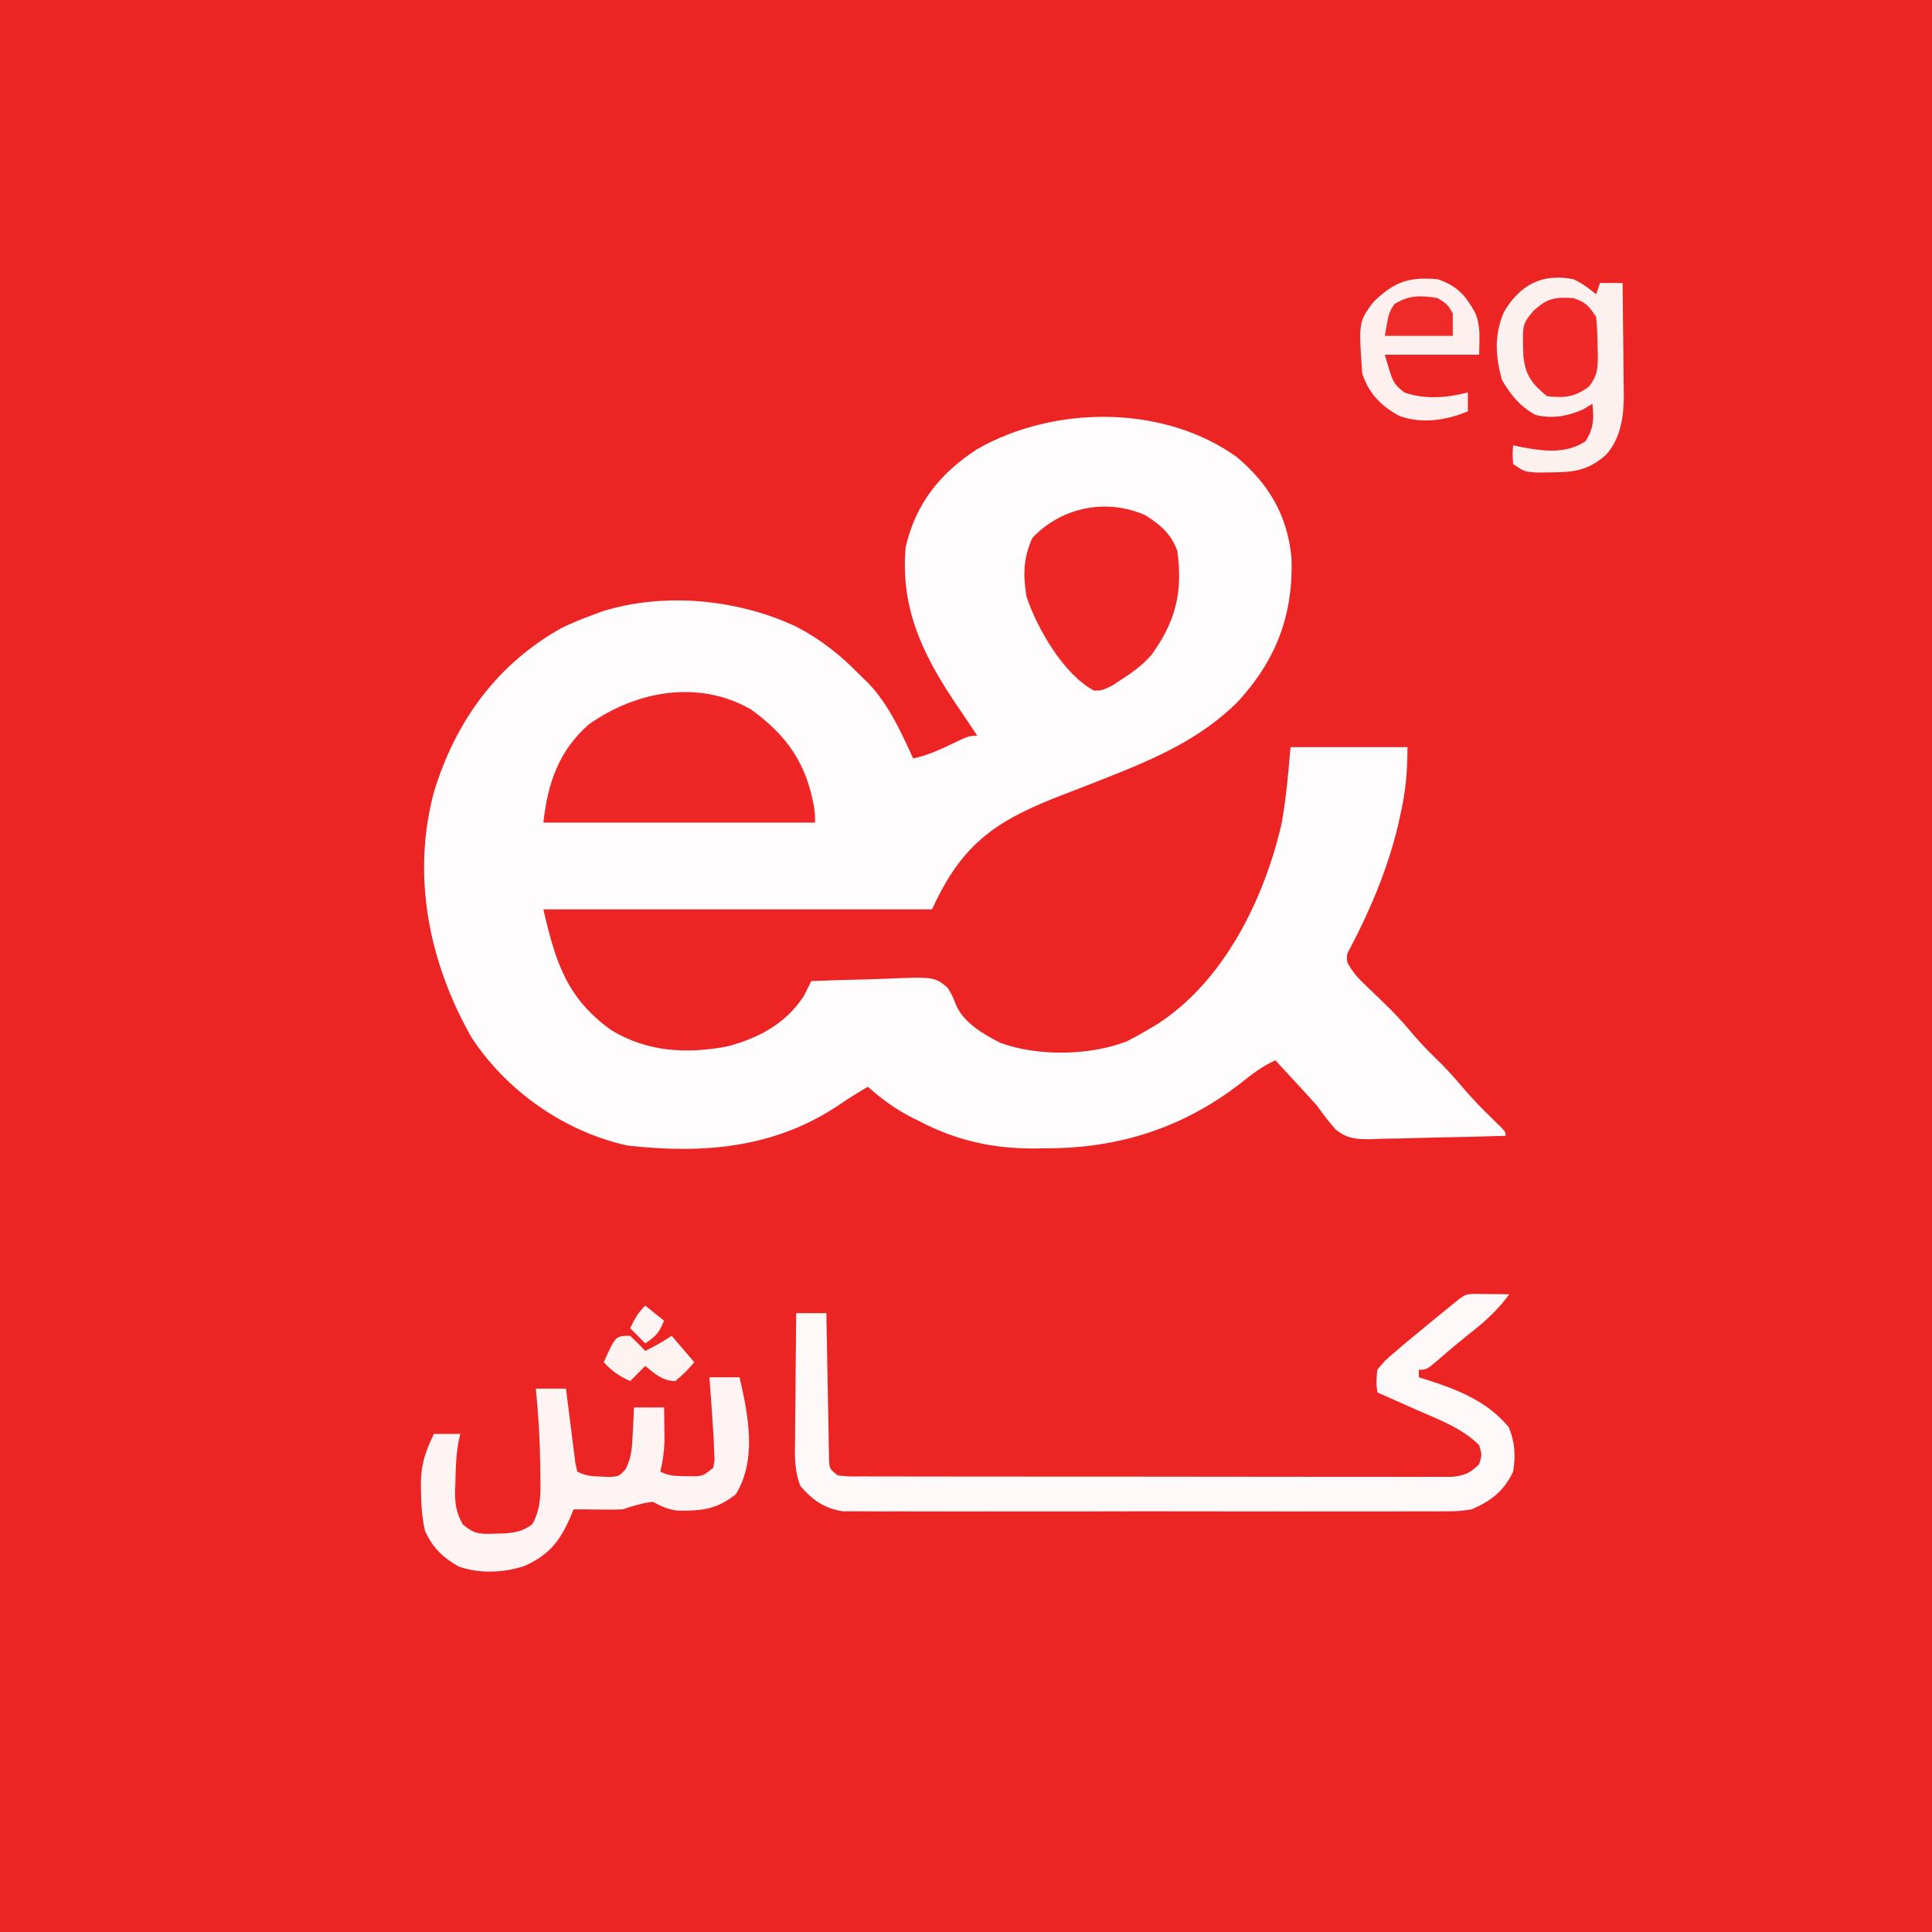 <?xml version="1.0" encoding="UTF-8"?>
<svg version="1.1" xmlns="http://www.w3.org/2000/svg" width="512" height="512">
<rect width="100%" height="100%" fill="#333333" stroke="none"/>
<path d="M0 0 C168.96 0 337.92 0 512 0 C512 168.96 512 337.92 512 512 C343.04 512 174.08 512 0 512 C0 343.04 0 174.08 0 0 Z " fill="#ED2424" transform="translate(0,0)"/>
<path d="M0 0 C8.613 7.256 13.483 15.614 14.504 26.902 C14.959 41.911 10.397 53.838 0.23 64.879 C-9.513 74.606 -21.449 79.806 -34.047 84.801 C-35.023 85.188 -35.023 85.188 -36.019 85.583 C-39.291 86.877 -42.569 88.153 -45.859 89.404 C-63.562 96.211 -72.717 102.163 -80.77 119.879 C-114.76 119.879 -148.75 119.879 -183.77 119.879 C-180.499 134.053 -177.51 143.456 -165.77 151.879 C-156.272 157.641 -145.91 158.256 -135.02 156.191 C-126.61 153.936 -119.642 150.238 -114.77 142.879 C-114.094 141.55 -113.426 140.217 -112.77 138.879 C-108.019 138.681 -103.271 138.536 -98.518 138.439 C-96.902 138.399 -95.287 138.345 -93.673 138.275 C-80.2 137.711 -80.2 137.711 -76.684 140.581 C-75.387 142.707 -75.387 142.707 -74.566 144.829 C-72.624 149.827 -67.245 152.908 -62.645 155.254 C-52.682 158.875 -38.908 158.665 -29.082 154.816 C-27.278 153.899 -25.504 152.921 -23.77 151.879 C-22.903 151.371 -22.037 150.863 -21.145 150.34 C-3.459 138.963 7.162 117.374 11.828 97.309 C13.08 90.431 13.643 83.925 14.23 76.879 C24.46 76.879 34.69 76.879 45.23 76.879 C45.23 83.565 44.734 88.693 43.293 95.066 C43.08 96.012 42.867 96.958 42.647 97.933 C39.939 109.127 35.453 119.832 30.105 130.024 C29.092 131.822 29.092 131.822 29.254 133.77 C30.757 137.017 33.294 139.206 35.855 141.629 C36.958 142.699 38.058 143.77 39.156 144.844 C39.688 145.363 40.22 145.882 40.768 146.417 C43.206 148.854 45.423 151.464 47.656 154.086 C49.816 156.546 52.15 158.809 54.484 161.102 C56.909 163.569 59.133 166.194 61.387 168.816 C64.037 171.782 66.872 174.545 69.727 177.312 C71.23 178.879 71.23 178.879 71.23 179.879 C65.235 180.077 59.241 180.222 53.243 180.318 C51.205 180.358 49.167 180.413 47.13 180.482 C44.193 180.58 41.259 180.625 38.32 180.66 C36.964 180.722 36.964 180.722 35.58 180.785 C31.689 180.788 29.224 180.7 26.157 178.164 C24.379 176.141 22.802 174.064 21.23 171.879 C20.216 170.73 19.189 169.591 18.141 168.473 C17.667 167.957 17.193 167.441 16.705 166.91 C16.006 166.152 16.006 166.152 15.293 165.379 C14.553 164.575 14.553 164.575 13.799 163.754 C12.61 162.461 11.42 161.17 10.23 159.879 C6.668 161.459 3.897 163.646 0.855 166.066 C-14.411 177.852 -31.479 183.247 -50.645 183.191 C-52.286 183.216 -52.286 183.216 -53.961 183.24 C-64.849 183.247 -74.503 181.069 -84.145 176.004 C-84.803 175.678 -85.462 175.352 -86.141 175.016 C-90.53 172.773 -94.085 170.153 -97.77 166.879 C-100.291 168.362 -102.759 169.872 -105.172 171.527 C-122.264 183.168 -141.404 184.737 -161.52 182.453 C-178.177 178.764 -193.448 168.077 -202.77 153.879 C-214.039 134.12 -218.781 111.021 -212.745 88.687 C-207.076 70.102 -196.12 54.918 -178.98 45.316 C-176.281 44.009 -173.587 42.905 -170.77 41.879 C-169.929 41.561 -169.089 41.242 -168.223 40.914 C-151.677 35.725 -132.105 37.676 -116.645 45.004 C-110.066 48.449 -104.927 52.573 -99.77 57.879 C-99.135 58.492 -98.501 59.106 -97.848 59.738 C-92.244 65.541 -89.115 72.638 -85.77 79.879 C-81.274 78.952 -77.356 76.89 -73.23 74.938 C-70.77 73.879 -70.77 73.879 -68.77 73.879 C-69.622 72.599 -69.622 72.599 -70.492 71.293 C-70.858 70.743 -71.225 70.193 -71.602 69.626 C-72.713 67.964 -73.833 66.308 -74.953 64.652 C-83.518 51.827 -89.156 39.674 -87.77 23.879 C-85.082 12.314 -78.63 4.26 -68.77 -2.121 C-48.402 -13.719 -19.446 -13.959 0 0 Z " fill="#FEFCFC" transform="translate(327.77,121.121)"/>
<path d="M0 0 C1.653 0.017 1.653 0.017 3.34 0.035 C4.445 0.044 5.549 0.053 6.688 0.062 C7.542 0.074 8.397 0.086 9.277 0.098 C6.496 3.803 3.59 6.658 -0.035 9.535 C-3.347 12.183 -6.612 14.847 -9.785 17.66 C-12.723 20.098 -12.723 20.098 -14.723 20.098 C-14.723 20.758 -14.723 21.418 -14.723 22.098 C-14.166 22.268 -13.609 22.438 -13.035 22.613 C-4.653 25.275 3.334 28.339 9.09 35.285 C10.785 39.299 10.945 42.805 10.277 47.098 C7.853 52.238 4.416 54.876 -0.723 57.098 C-4.222 57.601 -4.222 57.601 -7.978 57.606 C-8.674 57.612 -9.37 57.618 -10.087 57.624 C-12.401 57.64 -14.714 57.628 -17.028 57.615 C-18.694 57.621 -20.36 57.628 -22.026 57.636 C-26.538 57.655 -31.05 57.648 -35.563 57.635 C-40.29 57.625 -45.017 57.634 -49.744 57.641 C-57.68 57.648 -65.617 57.638 -73.553 57.619 C-82.724 57.597 -91.895 57.604 -101.066 57.626 C-108.946 57.645 -116.827 57.647 -124.707 57.637 C-129.411 57.63 -134.115 57.63 -138.819 57.643 C-143.241 57.654 -147.662 57.646 -152.084 57.623 C-153.705 57.618 -155.327 57.619 -156.948 57.628 C-159.164 57.639 -161.378 57.626 -163.594 57.606 C-165.453 57.603 -165.453 57.603 -167.349 57.601 C-172.235 56.872 -175.366 54.655 -178.579 50.966 C-180.275 46.711 -180.092 42.74 -180.016 38.203 C-180.011 37.256 -180.007 36.308 -180.003 35.332 C-179.986 32.316 -179.948 29.301 -179.91 26.285 C-179.895 24.236 -179.881 22.188 -179.869 20.139 C-179.836 15.125 -179.784 10.111 -179.723 5.098 C-177.083 5.098 -174.443 5.098 -171.723 5.098 C-171.703 6.329 -171.683 7.561 -171.663 8.83 C-171.587 13.388 -171.498 17.947 -171.405 22.505 C-171.367 24.48 -171.332 26.455 -171.301 28.43 C-171.255 31.265 -171.197 34.099 -171.137 36.934 C-171.125 37.82 -171.114 38.707 -171.102 39.62 C-171.082 40.441 -171.062 41.261 -171.042 42.107 C-171.028 42.831 -171.015 43.555 -171.001 44.301 C-170.865 46.349 -170.865 46.349 -168.723 48.098 C-165.756 48.406 -165.756 48.406 -162.207 48.358 C-161.53 48.362 -160.854 48.366 -160.156 48.37 C-157.878 48.38 -155.599 48.376 -153.321 48.372 C-151.692 48.377 -150.062 48.382 -148.433 48.388 C-143.999 48.401 -139.565 48.402 -135.131 48.399 C-131.433 48.398 -127.736 48.403 -124.038 48.408 C-115.315 48.419 -106.592 48.419 -97.869 48.413 C-88.863 48.407 -79.857 48.42 -70.852 48.441 C-63.127 48.459 -55.402 48.465 -47.677 48.461 C-43.06 48.459 -38.444 48.462 -33.827 48.476 C-29.485 48.489 -25.143 48.487 -20.801 48.474 C-19.206 48.471 -17.612 48.474 -16.017 48.482 C-13.842 48.493 -11.667 48.485 -9.492 48.472 C-8.274 48.472 -7.057 48.472 -5.802 48.472 C-2.465 48.066 -1.068 47.468 1.277 45.098 C2.028 42.641 2.028 42.641 1.277 40.098 C-3.253 35.558 -9.258 33.391 -15.035 30.848 C-16.062 30.389 -17.089 29.93 -18.146 29.457 C-20.669 28.331 -23.194 27.211 -25.723 26.098 C-26.023 23.398 -26.023 23.398 -25.723 20.098 C-23.703 17.641 -23.703 17.641 -20.91 15.285 C-19.419 14.009 -19.419 14.009 -17.898 12.707 C-16.841 11.835 -15.783 10.966 -14.723 10.098 C-13.674 9.228 -12.626 8.358 -11.578 7.488 C-9.673 5.92 -7.761 4.361 -5.84 2.812 C-2.477 0.089 -2.477 0.089 0 0 Z " fill="#FEF9F8" transform="translate(390.723,342.902)"/>
<path d="M0 0 C9.527 6.844 14.772 14.405 16.738 25.934 C17 28 17 28 17 30 C-6.76 30 -30.52 30 -55 30 C-53.845 19.604 -50.997 11.095 -43 4 C-30.421 -4.886 -13.927 -7.995 0 0 Z " fill="#EE2625" transform="translate(199,188)"/>
<path d="M0 0 C2.64 0 5.28 0 8 0 C10.309 10.102 12.655 21.744 7 31 C1.916 35.024 -2.05 35.426 -8.449 35.336 C-11.062 34.992 -12.691 34.209 -15 33 C-17.854 33.348 -20.269 34.09 -23 35 C-24.665 35.068 -26.333 35.085 -28 35.062 C-29.299 35.049 -29.299 35.049 -30.625 35.035 C-31.409 35.024 -32.193 35.012 -33 35 C-33.99 35 -34.98 35 -36 35 C-36.268 35.664 -36.536 36.328 -36.812 37.012 C-39.697 43.511 -42.471 47.063 -49 50 C-54.526 51.842 -60.88 52.075 -66.426 50.164 C-70.545 47.853 -73.505 45.004 -75.379 40.641 C-76.217 37.079 -76.391 33.579 -76.438 29.938 C-76.448 29.265 -76.458 28.592 -76.469 27.899 C-76.38 22.877 -75.168 19.423 -73 15 C-70.69 15 -68.38 15 -66 15 C-66.159 15.66 -66.317 16.32 -66.48 17 C-67.116 20.673 -67.261 24.284 -67.312 28 C-67.342 28.699 -67.371 29.397 -67.4 30.117 C-67.444 33.651 -67.075 35.865 -65.355 38.973 C-62.376 41.537 -60.884 41.588 -57 41.438 C-55.969 41.416 -54.938 41.394 -53.875 41.371 C-51.006 41.001 -49.324 40.707 -47 39 C-44.49 34.756 -44.732 30.287 -44.812 25.5 C-44.819 24.711 -44.825 23.921 -44.832 23.108 C-44.919 16.377 -45.337 9.7 -46 3 C-43.36 3 -40.72 3 -38 3 C-37.879 3.992 -37.879 3.992 -37.756 5.004 C-37.389 7.983 -37.007 10.96 -36.625 13.938 C-36.499 14.978 -36.372 16.019 -36.242 17.092 C-36.113 18.081 -35.984 19.071 -35.852 20.09 C-35.679 21.465 -35.679 21.465 -35.502 22.867 C-35.337 23.571 -35.171 24.275 -35 25 C-32.686 26.157 -31.139 26.232 -28.562 26.312 C-27.78 26.35 -26.998 26.387 -26.191 26.426 C-23.893 26.174 -23.893 26.174 -22.258 24.434 C-20.569 21.166 -20.482 18.411 -20.312 14.75 C-20.247 13.487 -20.181 12.223 -20.113 10.922 C-20.076 9.958 -20.039 8.993 -20 8 C-17.36 8 -14.72 8 -12 8 C-11.973 9.896 -11.954 11.792 -11.938 13.688 C-11.926 14.743 -11.914 15.799 -11.902 16.887 C-11.991 19.724 -12.351 22.244 -13 25 C-10.66 26.17 -9.166 26.166 -6.562 26.188 C-5.78 26.202 -4.998 26.216 -4.191 26.23 C-1.708 26.141 -1.708 26.141 1 24 C1.406 22.041 1.406 22.041 1.25 19.75 C1.224 18.871 1.198 17.992 1.172 17.086 C0.854 11.385 0.459 5.692 0 0 Z " fill="#FEF4F3" transform="translate(188,365)"/>
<path d="M0 0 C3.939 2.473 6.842 4.987 8.438 9.438 C9.957 20.4 7.981 28.147 1.609 36.969 C-0.744 39.644 -3.066 41.394 -6.062 43.312 C-7.47 44.237 -7.47 44.237 -8.906 45.18 C-11.562 46.438 -11.562 46.438 -13.602 46.465 C-21.733 42.205 -28.797 29.799 -31.562 21.438 C-32.45 15.735 -32.382 11.203 -29.938 5.938 C-22.302 -2.1 -10.364 -4.646 0 0 Z " fill="#EE2626" transform="translate(303.562,136.562)"/>
<path d="M0 0 C2.341 1.118 3.973 2.337 6 4 C6.33 3.01 6.66 2.02 7 1 C8.98 1 10.96 1 13 1 C13.075 5.98 13.129 10.961 13.165 15.941 C13.18 17.633 13.2 19.324 13.226 21.016 C13.263 23.458 13.28 25.901 13.293 28.344 C13.308 29.09 13.324 29.836 13.34 30.605 C13.342 36.308 12.542 42.188 8.583 46.568 C3.805 50.703 0.15 51.155 -6 51.188 C-7.237 51.202 -8.475 51.216 -9.75 51.23 C-13 51 -13 51 -16 49 C-16.188 46.375 -16.188 46.375 -16 44 C-14.933 44.236 -14.933 44.236 -13.844 44.477 C-7.806 45.588 -2.104 46.362 3.188 42.938 C5.394 39.362 5.405 37.13 5 33 C4.196 33.495 3.391 33.99 2.562 34.5 C-1.834 36.351 -5.303 36.997 -10 36 C-14.169 33.735 -16.53 30.788 -18.938 26.75 C-20.705 20.514 -21.082 14.728 -18.438 8.688 C-14.278 1.518 -8.252 -1.689 0 0 Z " fill="#FDF1EF" transform="translate(417,74)"/>
<path d="M0 0 C5.206 1.768 7.368 4.224 10 9 C11.473 12.806 11 15.601 11 20 C2.75 20 -5.5 20 -14 20 C-11.866 27.479 -11.866 27.479 -8.875 30 C-3.389 31.908 2.417 31.441 8 30 C8 31.65 8 33.3 8 35 C2.294 37.403 -4.104 38.368 -10.059 36.277 C-14.99 33.658 -18.24 30.281 -20 25 C-20.953 11.271 -20.953 11.271 -17 6 C-11.475 0.623 -7.564 -0.689 0 0 Z " fill="#FDF0EE" transform="translate(381,74)"/>
<path d="M0 0 C3.343 1.207 3.947 1.921 6 5 C6.248 7.695 6.37 10.243 6.375 12.938 C6.399 13.654 6.424 14.37 6.449 15.107 C6.469 18.658 6.31 20.601 4.102 23.441 C0.301 26.26 -2.256 26.482 -7 26 C-10.893 22.869 -12.722 20.529 -13.273 15.512 C-13.581 6.949 -13.581 6.949 -10.625 3.375 C-6.875 -0.018 -5.013 -0.301 0 0 Z " fill="#EE2927" transform="translate(417,79)"/>
<path d="M0 0 C1.373 1.292 2.71 2.624 4 4 C6.494 2.796 8.681 1.546 11 0 C12.98 2.31 14.96 4.62 17 7 C14.75 9.562 14.75 9.562 12 12 C8.627 12 6.54 10.087 4 8 C2.68 9.32 1.36 10.64 0 12 C-2.884 10.707 -4.872 9.341 -7 7 C-3.862 0 -3.862 0 0 0 Z " fill="#FDF4F2" transform="translate(167,354)"/>
<path d="M0 0 C2.562 1.625 2.562 1.625 4 4 C4 5.98 4 7.96 4 10 C-1.94 10 -7.88 10 -14 10 C-13 4 -13 4 -11.5 1.625 C-7.763 -0.804 -4.331 -0.779 0 0 Z " fill="#EE2B29" transform="translate(381,79)"/>
<path d="M0 0 C1.65 1.32 3.3 2.64 5 4 C3.63 7.161 3.011 7.993 0 10 C-1.32 8.68 -2.64 7.36 -4 6 C-2.848 3.532 -1.952 1.952 0 0 Z " fill="#FDF5F3" transform="translate(171,346)"/>
</svg>
